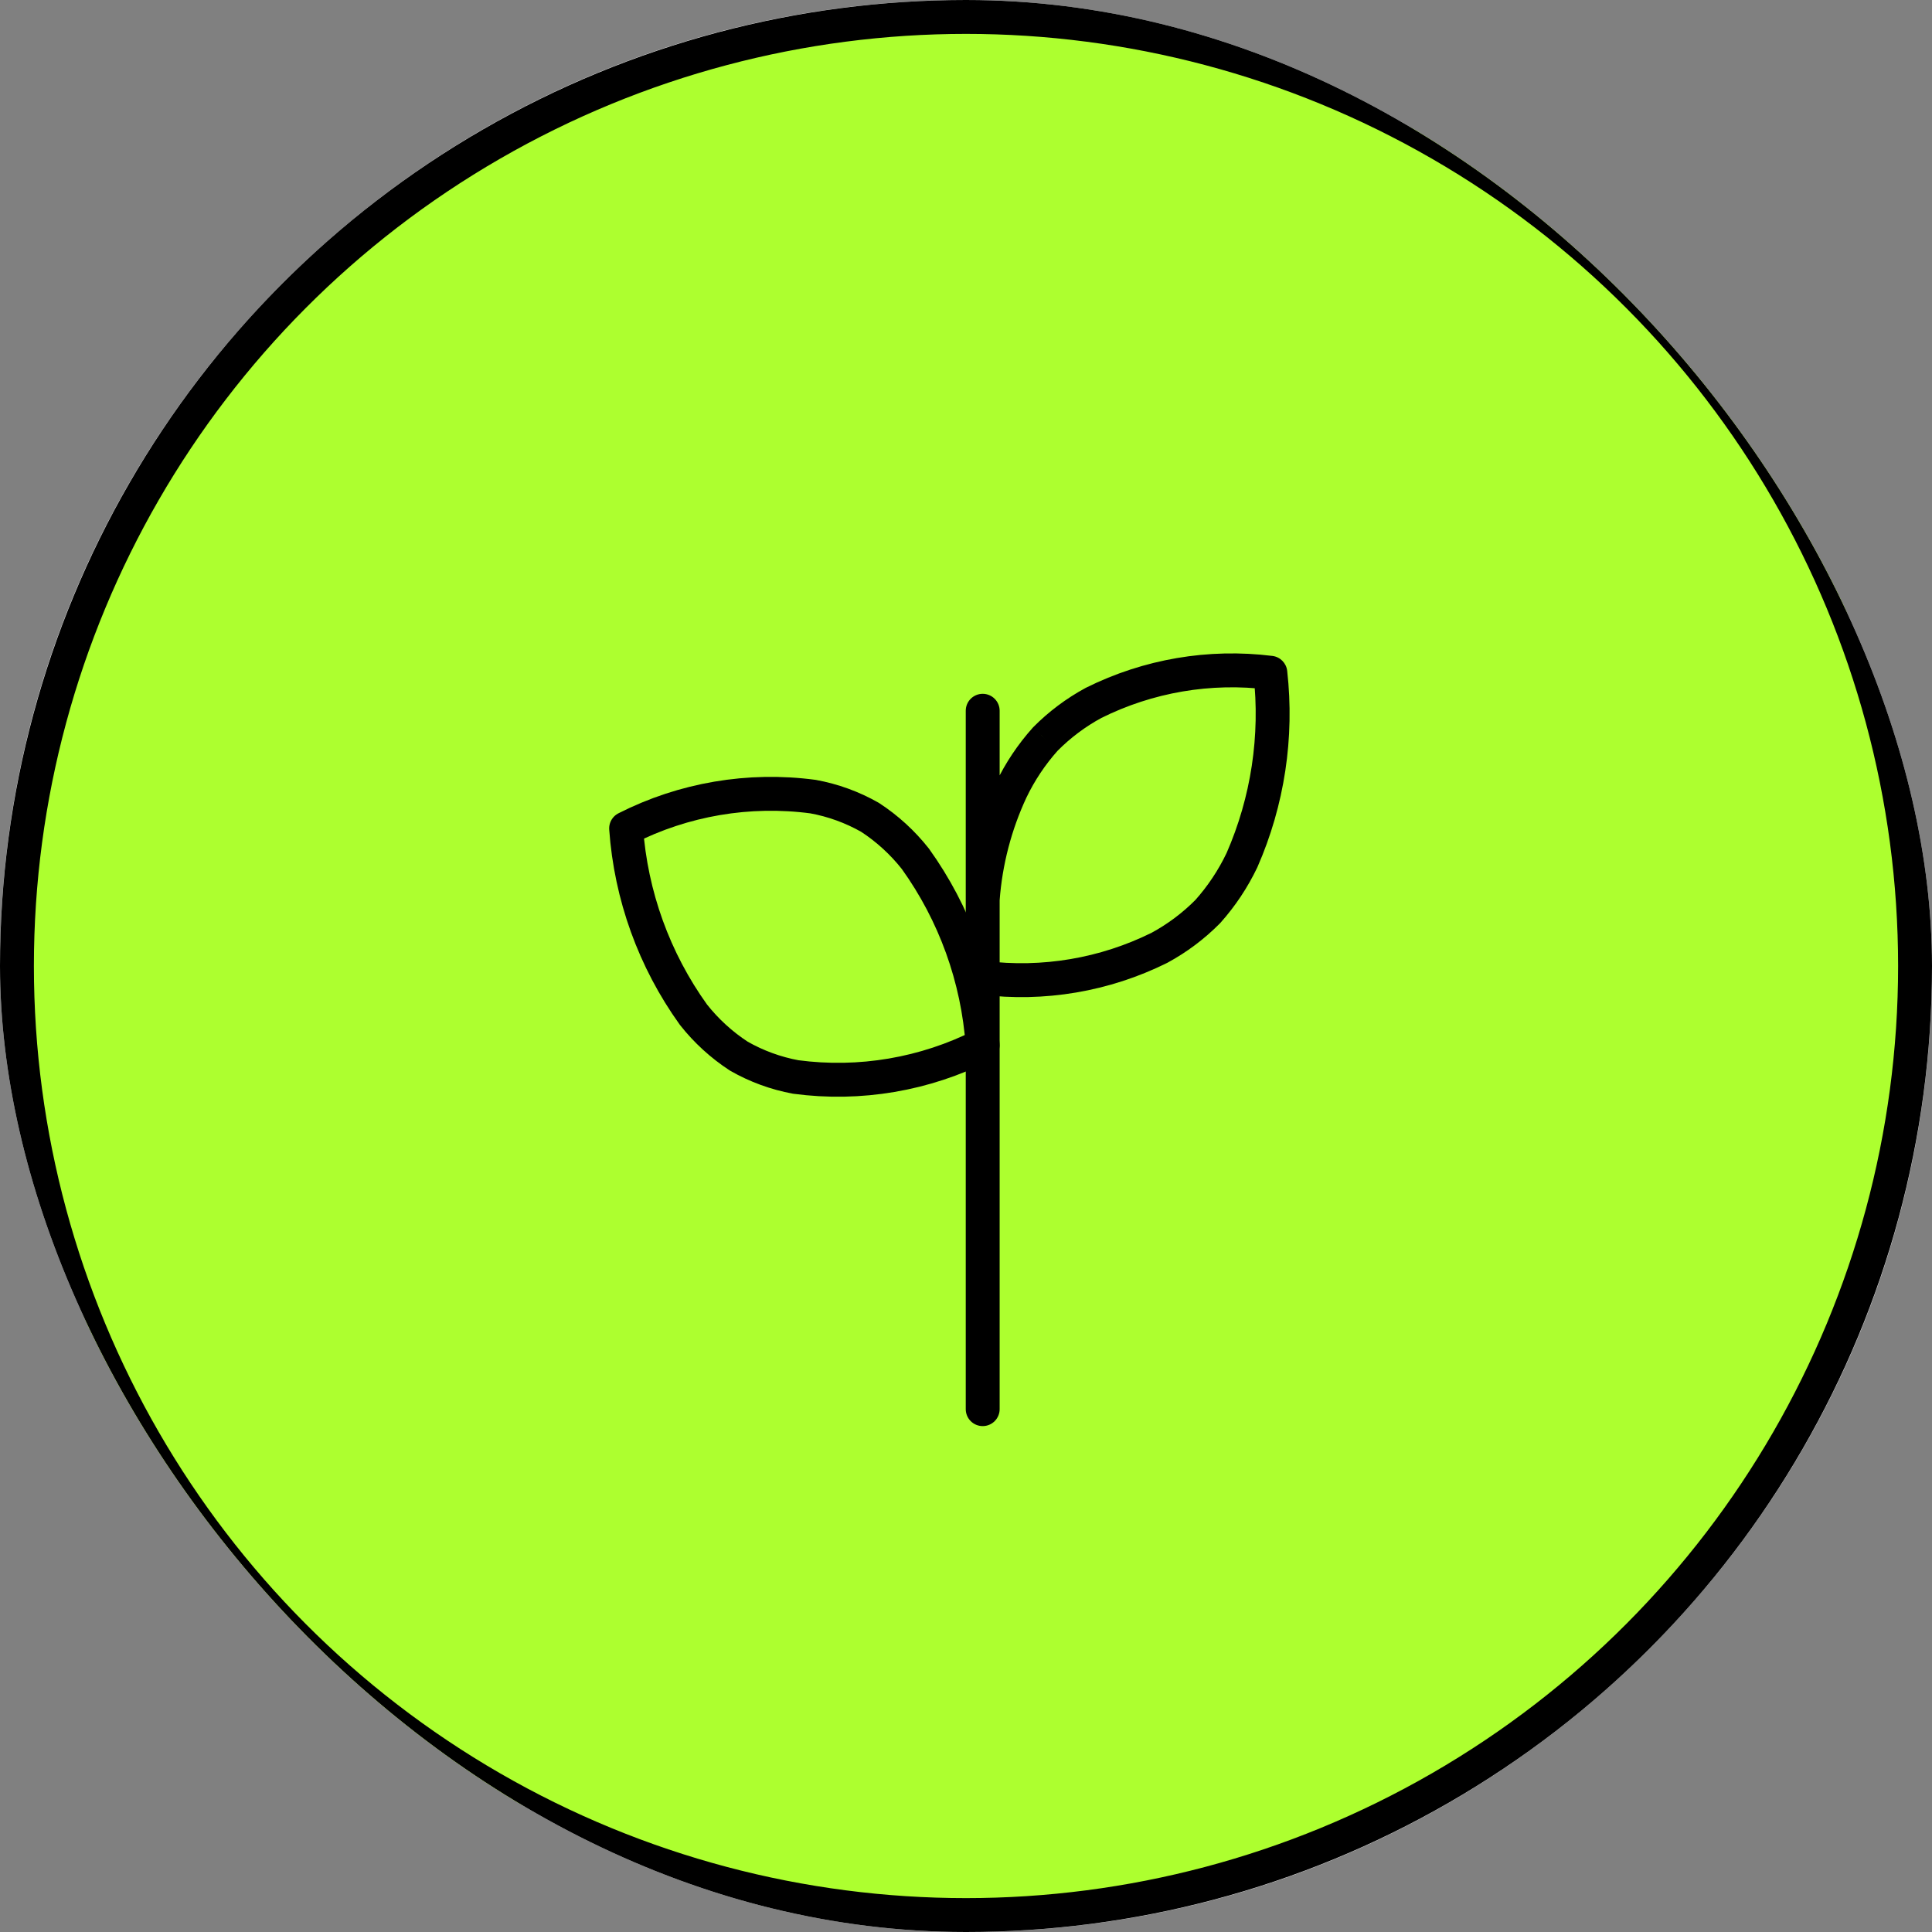 <svg width="171" height="171" viewBox="0 0 171 171" fill="none" xmlns="http://www.w3.org/2000/svg">
<rect x="0" y="0" width="171" height="171" fill="#808080" stroke="none"/>
<g clip-path="url(#clip0_305_13)">
<rect width="171" height="171" rx="85.5" fill="white"/>
<circle cx="85.5" cy="85.5" r="84" fill="#ADFF2F" stroke="black" stroke-width="3"/>
<path fill-rule="evenodd" clip-rule="evenodd" d="M55.417 73.322C55.839 79.262 57.901 84.969 61.375 89.806C62.507 91.241 63.865 92.482 65.397 93.481C66.96 94.373 68.662 94.996 70.431 95.323C76.102 96.078 81.869 95.098 86.973 92.513C86.556 86.568 84.495 80.855 81.019 76.013C79.887 74.577 78.529 73.336 76.997 72.338C75.434 71.45 73.732 70.831 71.963 70.508C66.29 69.754 60.522 70.734 55.417 73.322Z" stroke="black" stroke-width="3" stroke-linecap="round" stroke-linejoin="round"/>
<path d="M88.478 62.909C88.478 62.081 87.806 61.409 86.978 61.409C86.149 61.409 85.478 62.081 85.478 62.909H88.478ZM85.478 79.569C85.478 80.398 86.149 81.069 86.978 81.069C87.806 81.069 88.478 80.398 88.478 79.569H85.478ZM85.478 124.723C85.478 125.551 86.149 126.223 86.978 126.223C87.806 126.223 88.478 125.551 88.478 124.723H85.478ZM88.478 79.569C88.478 78.741 87.806 78.069 86.978 78.069C86.149 78.069 85.478 78.741 85.478 79.569H88.478ZM87.165 85.051C86.343 84.948 85.593 85.531 85.489 86.353C85.386 87.174 85.968 87.925 86.79 88.028L87.165 85.051ZM102.621 83.89L103.288 85.233C103.304 85.225 103.32 85.217 103.335 85.209L102.621 83.89ZM106.9 80.68L107.966 81.735C107.984 81.717 108.002 81.698 108.019 81.679L106.9 80.68ZM109.926 76.131L111.28 76.777C111.287 76.763 111.293 76.748 111.3 76.733L109.926 76.131ZM112.437 59.545L113.928 59.376C113.85 58.688 113.31 58.142 112.623 58.056L112.437 59.545ZM96.794 62.211L96.126 60.868C96.11 60.876 96.095 60.884 96.079 60.892L96.794 62.211ZM92.514 65.421L91.448 64.365C91.431 64.383 91.413 64.402 91.397 64.421L92.514 65.421ZM89.489 69.957L88.136 69.309C88.134 69.314 88.131 69.319 88.129 69.324L89.489 69.957ZM85.486 79.458C85.424 80.284 86.044 81.004 86.87 81.065C87.696 81.127 88.416 80.507 88.478 79.681L85.486 79.458ZM85.478 62.909V79.569H88.478V62.909H85.478ZM88.478 124.723V79.569H85.478V124.723H88.478ZM86.79 88.028C92.445 88.739 98.183 87.767 103.288 85.233L101.954 82.546C97.378 84.817 92.234 85.689 87.165 85.051L86.79 88.028ZM103.335 85.209C105.041 84.284 106.602 83.114 107.966 81.735L105.834 79.625C104.677 80.794 103.353 81.787 101.906 82.571L103.335 85.209ZM108.019 81.679C109.333 80.208 110.43 78.557 111.28 76.777L108.572 75.485C107.845 77.009 106.905 78.422 105.781 79.681L108.019 81.679ZM111.3 76.733C113.69 71.28 114.596 65.293 113.928 59.376L110.947 59.713C111.556 65.104 110.73 70.56 108.552 75.529L111.3 76.733ZM112.623 58.056C106.967 57.35 101.228 58.329 96.126 60.868L97.462 63.554C102.037 61.277 107.181 60.4 112.251 61.033L112.623 58.056ZM96.079 60.892C94.374 61.816 92.813 62.987 91.448 64.365L93.581 66.476C94.738 65.306 96.061 64.314 97.508 63.53L96.079 60.892ZM91.397 64.421C90.084 65.888 88.986 67.534 88.136 69.309L90.842 70.605C91.57 69.085 92.509 67.677 93.633 66.421L91.397 64.421ZM88.129 69.324C86.644 72.515 85.748 75.948 85.486 79.458L88.478 79.681C88.713 76.533 89.516 73.453 90.849 70.59L88.129 69.324Z" fill="black"/>
</g>
<defs>
<clipPath id="clip0_305_13">
<rect width="171" height="171" rx="85.5" fill="white"/>
</clipPath>
</defs>
</svg>
